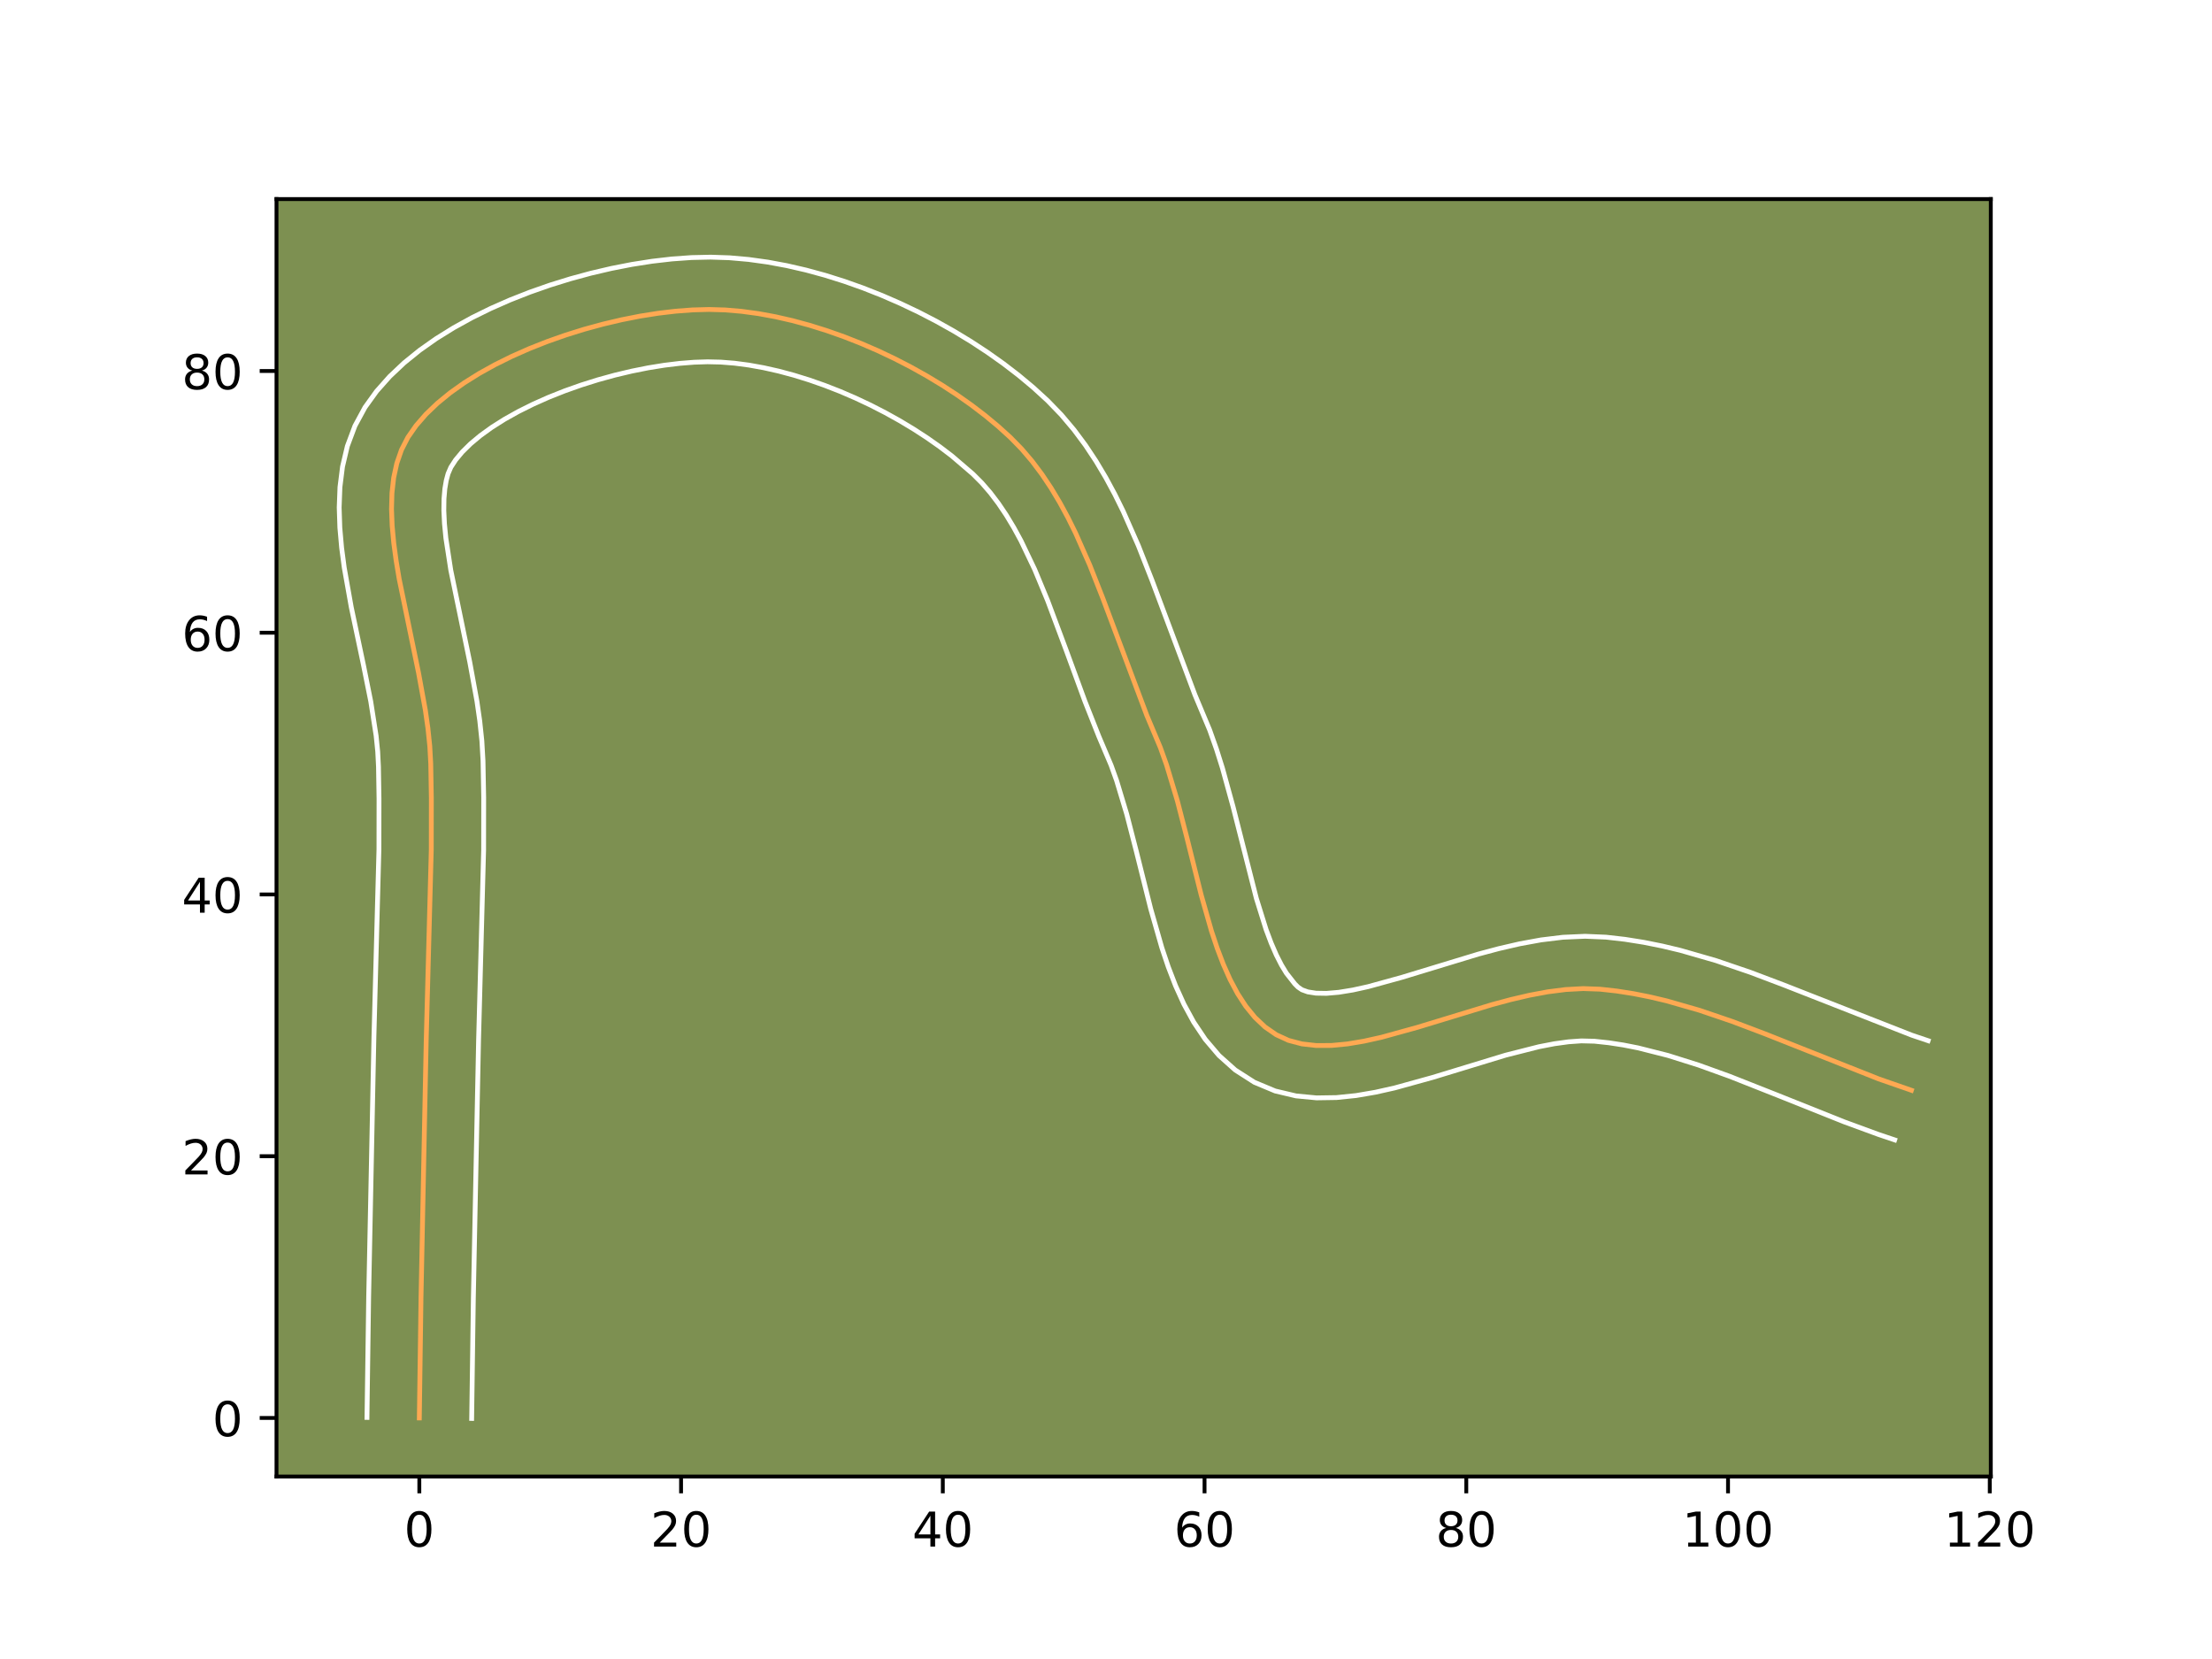 <?xml version="1.0" encoding="utf-8" standalone="no"?>
<!DOCTYPE svg PUBLIC "-//W3C//DTD SVG 1.1//EN"
  "http://www.w3.org/Graphics/SVG/1.1/DTD/svg11.dtd">
<!-- Created with matplotlib (https://matplotlib.org/) -->
<svg height="345.6pt" version="1.1" viewBox="0 0 460.8 345.6" width="460.8pt" xmlns="http://www.w3.org/2000/svg" xmlns:xlink="http://www.w3.org/1999/xlink">
 <defs>
  <style type="text/css">*{stroke-linecap:butt;stroke-linejoin:round;}</style>
 </defs>
 <g id="figure_1">
  <g id="patch_1">
   <path d="M 0 345.6 
L 460.8 345.6 
L 460.8 0 
L 0 0 
z
" style="fill:#ffffff;"/>
  </g>
  <g id="axes_1">
   <g id="patch_2">
    <path d="M 57.6 307.584 
L 414.72 307.584 
L 414.72 41.472 
L 57.6 41.472 
z
" style="fill:#7d9051;"/>
   </g>
   <g id="matplotlib.axis_1">
    <g id="xtick_1">
     <g id="line2d_1">
      <defs>
       <path d="M 0 0 
L 0 3.5 
" id="md0231e1757" style="stroke:#000000;stroke-width:0.8;"/>
      </defs>
      <g>
       <use style="stroke:#000000;stroke-width:0.8;" x="87.353" xlink:href="#md0231e1757" y="307.584"/>
      </g>
     </g>
     <g id="text_1">
      <!-- 0 -->
      <g transform="translate(84.172 322.182)scale(0.1 -0.1)">
       <defs>
        <path d="M 31.781 66.406 
Q 24.172 66.406 20.328 58.906 
Q 16.5 51.422 16.5 36.375 
Q 16.5 21.391 20.328 13.891 
Q 24.172 6.391 31.781 6.391 
Q 39.453 6.391 43.281 13.891 
Q 47.125 21.391 47.125 36.375 
Q 47.125 51.422 43.281 58.906 
Q 39.453 66.406 31.781 66.406 
z
M 31.781 74.219 
Q 44.047 74.219 50.516 64.516 
Q 56.984 54.828 56.984 36.375 
Q 56.984 17.969 50.516 8.266 
Q 44.047 -1.422 31.781 -1.422 
Q 19.531 -1.422 13.062 8.266 
Q 6.594 17.969 6.594 36.375 
Q 6.594 54.828 13.062 64.516 
Q 19.531 74.219 31.781 74.219 
z
" id="DejaVuSans-48"/>
       </defs>
       <use xlink:href="#DejaVuSans-48"/>
      </g>
     </g>
    </g>
    <g id="xtick_2">
     <g id="line2d_2">
      <g>
       <use style="stroke:#000000;stroke-width:0.8;" x="141.878" xlink:href="#md0231e1757" y="307.584"/>
      </g>
     </g>
     <g id="text_2">
      <!-- 20 -->
      <g transform="translate(135.516 322.182)scale(0.1 -0.1)">
       <defs>
        <path d="M 19.188 8.297 
L 53.609 8.297 
L 53.609 0 
L 7.328 0 
L 7.328 8.297 
Q 12.938 14.109 22.625 23.891 
Q 32.328 33.688 34.812 36.531 
Q 39.547 41.844 41.422 45.531 
Q 43.312 49.219 43.312 52.781 
Q 43.312 58.594 39.234 62.25 
Q 35.156 65.922 28.609 65.922 
Q 23.969 65.922 18.812 64.312 
Q 13.672 62.703 7.812 59.422 
L 7.812 69.391 
Q 13.766 71.781 18.938 73 
Q 24.125 74.219 28.422 74.219 
Q 39.75 74.219 46.484 68.547 
Q 53.219 62.891 53.219 53.422 
Q 53.219 48.922 51.531 44.891 
Q 49.859 40.875 45.406 35.406 
Q 44.188 33.984 37.641 27.219 
Q 31.109 20.453 19.188 8.297 
z
" id="DejaVuSans-50"/>
       </defs>
       <use xlink:href="#DejaVuSans-50"/>
       <use x="63.623" xlink:href="#DejaVuSans-48"/>
      </g>
     </g>
    </g>
    <g id="xtick_3">
     <g id="line2d_3">
      <g>
       <use style="stroke:#000000;stroke-width:0.8;" x="196.404" xlink:href="#md0231e1757" y="307.584"/>
      </g>
     </g>
     <g id="text_3">
      <!-- 40 -->
      <g transform="translate(190.041 322.182)scale(0.1 -0.1)">
       <defs>
        <path d="M 37.797 64.312 
L 12.891 25.391 
L 37.797 25.391 
z
M 35.203 72.906 
L 47.609 72.906 
L 47.609 25.391 
L 58.016 25.391 
L 58.016 17.188 
L 47.609 17.188 
L 47.609 0 
L 37.797 0 
L 37.797 17.188 
L 4.891 17.188 
L 4.891 26.703 
z
" id="DejaVuSans-52"/>
       </defs>
       <use xlink:href="#DejaVuSans-52"/>
       <use x="63.623" xlink:href="#DejaVuSans-48"/>
      </g>
     </g>
    </g>
    <g id="xtick_4">
     <g id="line2d_4">
      <g>
       <use style="stroke:#000000;stroke-width:0.8;" x="250.929" xlink:href="#md0231e1757" y="307.584"/>
      </g>
     </g>
     <g id="text_4">
      <!-- 60 -->
      <g transform="translate(244.567 322.182)scale(0.1 -0.1)">
       <defs>
        <path d="M 33.016 40.375 
Q 26.375 40.375 22.484 35.828 
Q 18.609 31.297 18.609 23.391 
Q 18.609 15.531 22.484 10.953 
Q 26.375 6.391 33.016 6.391 
Q 39.656 6.391 43.531 10.953 
Q 47.406 15.531 47.406 23.391 
Q 47.406 31.297 43.531 35.828 
Q 39.656 40.375 33.016 40.375 
z
M 52.594 71.297 
L 52.594 62.312 
Q 48.875 64.062 45.094 64.984 
Q 41.312 65.922 37.594 65.922 
Q 27.828 65.922 22.672 59.328 
Q 17.531 52.734 16.797 39.406 
Q 19.672 43.656 24.016 45.922 
Q 28.375 48.188 33.594 48.188 
Q 44.578 48.188 50.953 41.516 
Q 57.328 34.859 57.328 23.391 
Q 57.328 12.156 50.688 5.359 
Q 44.047 -1.422 33.016 -1.422 
Q 20.359 -1.422 13.672 8.266 
Q 6.984 17.969 6.984 36.375 
Q 6.984 53.656 15.188 63.938 
Q 23.391 74.219 37.203 74.219 
Q 40.922 74.219 44.703 73.484 
Q 48.484 72.75 52.594 71.297 
z
" id="DejaVuSans-54"/>
       </defs>
       <use xlink:href="#DejaVuSans-54"/>
       <use x="63.623" xlink:href="#DejaVuSans-48"/>
      </g>
     </g>
    </g>
    <g id="xtick_5">
     <g id="line2d_5">
      <g>
       <use style="stroke:#000000;stroke-width:0.8;" x="305.455" xlink:href="#md0231e1757" y="307.584"/>
      </g>
     </g>
     <g id="text_5">
      <!-- 80 -->
      <g transform="translate(299.092 322.182)scale(0.1 -0.1)">
       <defs>
        <path d="M 31.781 34.625 
Q 24.75 34.625 20.719 30.859 
Q 16.703 27.094 16.703 20.516 
Q 16.703 13.922 20.719 10.156 
Q 24.75 6.391 31.781 6.391 
Q 38.812 6.391 42.859 10.172 
Q 46.922 13.969 46.922 20.516 
Q 46.922 27.094 42.891 30.859 
Q 38.875 34.625 31.781 34.625 
z
M 21.922 38.812 
Q 15.578 40.375 12.031 44.719 
Q 8.5 49.078 8.5 55.328 
Q 8.5 64.062 14.719 69.141 
Q 20.953 74.219 31.781 74.219 
Q 42.672 74.219 48.875 69.141 
Q 55.078 64.062 55.078 55.328 
Q 55.078 49.078 51.531 44.719 
Q 48 40.375 41.703 38.812 
Q 48.828 37.156 52.797 32.312 
Q 56.781 27.484 56.781 20.516 
Q 56.781 9.906 50.312 4.234 
Q 43.844 -1.422 31.781 -1.422 
Q 19.734 -1.422 13.25 4.234 
Q 6.781 9.906 6.781 20.516 
Q 6.781 27.484 10.781 32.312 
Q 14.797 37.156 21.922 38.812 
z
M 18.312 54.391 
Q 18.312 48.734 21.844 45.562 
Q 25.391 42.391 31.781 42.391 
Q 38.141 42.391 41.719 45.562 
Q 45.312 48.734 45.312 54.391 
Q 45.312 60.062 41.719 63.234 
Q 38.141 66.406 31.781 66.406 
Q 25.391 66.406 21.844 63.234 
Q 18.312 60.062 18.312 54.391 
z
" id="DejaVuSans-56"/>
       </defs>
       <use xlink:href="#DejaVuSans-56"/>
       <use x="63.623" xlink:href="#DejaVuSans-48"/>
      </g>
     </g>
    </g>
    <g id="xtick_6">
     <g id="line2d_6">
      <g>
       <use style="stroke:#000000;stroke-width:0.8;" x="359.98" xlink:href="#md0231e1757" y="307.584"/>
      </g>
     </g>
     <g id="text_6">
      <!-- 100 -->
      <g transform="translate(350.436 322.182)scale(0.1 -0.1)">
       <defs>
        <path d="M 12.406 8.297 
L 28.516 8.297 
L 28.516 63.922 
L 10.984 60.406 
L 10.984 69.391 
L 28.422 72.906 
L 38.281 72.906 
L 38.281 8.297 
L 54.391 8.297 
L 54.391 0 
L 12.406 0 
z
" id="DejaVuSans-49"/>
       </defs>
       <use xlink:href="#DejaVuSans-49"/>
       <use x="63.623" xlink:href="#DejaVuSans-48"/>
       <use x="127.246" xlink:href="#DejaVuSans-48"/>
      </g>
     </g>
    </g>
    <g id="xtick_7">
     <g id="line2d_7">
      <g>
       <use style="stroke:#000000;stroke-width:0.8;" x="414.506" xlink:href="#md0231e1757" y="307.584"/>
      </g>
     </g>
     <g id="text_7">
      <!-- 120 -->
      <g transform="translate(404.962 322.182)scale(0.1 -0.1)">
       <use xlink:href="#DejaVuSans-49"/>
       <use x="63.623" xlink:href="#DejaVuSans-50"/>
       <use x="127.246" xlink:href="#DejaVuSans-48"/>
      </g>
     </g>
    </g>
   </g>
   <g id="matplotlib.axis_2">
    <g id="ytick_1">
     <g id="line2d_8">
      <defs>
       <path d="M 0 0 
L -3.5 0 
" id="m8f5039e015" style="stroke:#000000;stroke-width:0.8;"/>
      </defs>
      <g>
       <use style="stroke:#000000;stroke-width:0.8;" x="57.6" xlink:href="#m8f5039e015" y="295.383"/>
      </g>
     </g>
     <g id="text_8">
      <!-- 0 -->
      <g transform="translate(44.237 299.182)scale(0.1 -0.1)">
       <use xlink:href="#DejaVuSans-48"/>
      </g>
     </g>
    </g>
    <g id="ytick_2">
     <g id="line2d_9">
      <g>
       <use style="stroke:#000000;stroke-width:0.8;" x="57.6" xlink:href="#m8f5039e015" y="240.858"/>
      </g>
     </g>
     <g id="text_9">
      <!-- 20 -->
      <g transform="translate(37.875 244.657)scale(0.1 -0.1)">
       <use xlink:href="#DejaVuSans-50"/>
       <use x="63.623" xlink:href="#DejaVuSans-48"/>
      </g>
     </g>
    </g>
    <g id="ytick_3">
     <g id="line2d_10">
      <g>
       <use style="stroke:#000000;stroke-width:0.8;" x="57.6" xlink:href="#m8f5039e015" y="186.332"/>
      </g>
     </g>
     <g id="text_10">
      <!-- 40 -->
      <g transform="translate(37.875 190.131)scale(0.1 -0.1)">
       <use xlink:href="#DejaVuSans-52"/>
       <use x="63.623" xlink:href="#DejaVuSans-48"/>
      </g>
     </g>
    </g>
    <g id="ytick_4">
     <g id="line2d_11">
      <g>
       <use style="stroke:#000000;stroke-width:0.8;" x="57.6" xlink:href="#m8f5039e015" y="131.807"/>
      </g>
     </g>
     <g id="text_11">
      <!-- 60 -->
      <g transform="translate(37.875 135.606)scale(0.1 -0.1)">
       <use xlink:href="#DejaVuSans-54"/>
       <use x="63.623" xlink:href="#DejaVuSans-48"/>
      </g>
     </g>
    </g>
    <g id="ytick_5">
     <g id="line2d_12">
      <g>
       <use style="stroke:#000000;stroke-width:0.8;" x="57.6" xlink:href="#m8f5039e015" y="77.281"/>
      </g>
     </g>
     <g id="text_12">
      <!-- 80 -->
      <g transform="translate(37.875 81.08)scale(0.1 -0.1)">
       <use xlink:href="#DejaVuSans-56"/>
       <use x="63.623" xlink:href="#DejaVuSans-48"/>
      </g>
     </g>
    </g>
   </g>
   <g id="line2d_13">
    <path clip-path="url(#p50856e21b1)" d="M 87.353 295.383 
L 87.704 270.276 
L 88.793 216.475 
L 89.843 177.012 
L 89.857 166.257 
L 89.732 159.09 
L 89.533 155.454 
L 89.147 151.722 
L 88.605 147.912 
L 87.183 140.132 
L 83.152 120.583 
L 82.522 116.801 
L 82.024 113.103 
L 81.693 109.508 
L 81.559 106.033 
L 81.654 102.697 
L 82.012 99.518 
L 82.664 96.513 
L 83.641 93.701 
L 84.977 91.099 
L 86.685 88.651 
L 88.738 86.289 
L 91.105 84.02 
L 93.758 81.848 
L 96.666 79.778 
L 99.801 77.815 
L 103.132 75.966 
L 106.631 74.234 
L 110.268 72.626 
L 114.013 71.147 
L 117.836 69.8 
L 121.709 68.593 
L 125.601 67.53 
L 129.484 66.616 
L 133.327 65.857 
L 137.102 65.257 
L 140.777 64.822 
L 144.326 64.558 
L 147.716 64.468 
L 151.061 64.567 
L 154.483 64.856 
L 157.967 65.328 
L 161.499 65.975 
L 165.065 66.788 
L 168.649 67.76 
L 172.239 68.882 
L 175.819 70.146 
L 179.375 71.544 
L 182.892 73.068 
L 186.357 74.709 
L 189.755 76.461 
L 193.072 78.313 
L 196.292 80.259 
L 199.403 82.289 
L 202.388 84.397 
L 205.235 86.573 
L 207.929 88.81 
L 210.455 91.099 
L 212.809 93.503 
L 215.006 96.079 
L 217.058 98.813 
L 218.977 101.69 
L 220.776 104.697 
L 222.467 107.819 
L 224.063 111.041 
L 227.02 117.731 
L 229.746 124.651 
L 238.906 149.043 
L 241.724 155.734 
L 242.995 159.289 
L 245.259 166.807 
L 247.285 174.651 
L 250.234 186.457 
L 252.377 193.974 
L 253.561 197.528 
L 254.849 200.903 
L 256.259 204.065 
L 257.813 206.983 
L 259.53 209.623 
L 261.431 211.953 
L 263.536 213.94 
L 265.865 215.552 
L 268.43 216.73 
L 271.215 217.465 
L 274.2 217.803 
L 277.368 217.789 
L 280.697 217.469 
L 284.168 216.887 
L 287.762 216.089 
L 295.24 214.024 
L 310.811 209.284 
L 314.717 208.235 
L 318.59 207.331 
L 322.411 206.617 
L 326.158 206.138 
L 329.814 205.94 
L 333.358 206.067 
L 336.833 206.454 
L 340.294 206.997 
L 343.743 207.682 
L 347.18 208.497 
L 354.026 210.46 
L 360.84 212.779 
L 367.632 215.348 
L 391.369 224.76 
L 398.179 227.128 
L 398.179 227.128 
" style="fill:none;stroke:#fea952;stroke-linecap:square;"/>
   </g>
   <g id="line2d_14">
    <path clip-path="url(#p50856e21b1)" d="M 76.448 295.278 
L 76.8 270.075 
L 77.892 216.158 
L 78.939 176.927 
L 78.953 166.401 
L 78.843 159.684 
L 78.686 156.576 
L 78.351 153.257 
L 77.234 146.114 
L 75.704 138.479 
L 73.171 126.469 
L 71.714 118.254 
L 71.165 114.105 
L 70.796 109.928 
L 70.658 105.72 
L 70.818 101.478 
L 71.355 97.206 
L 72.363 92.931 
L 73.941 88.719 
L 76.033 84.86 
L 78.454 81.498 
L 81.191 78.418 
L 84.196 75.583 
L 87.434 72.963 
L 90.88 70.534 
L 94.508 68.281 
L 98.296 66.192 
L 102.221 64.261 
L 106.26 62.484 
L 110.391 60.86 
L 114.591 59.389 
L 118.836 58.074 
L 123.103 56.915 
L 127.37 55.918 
L 131.616 55.087 
L 135.821 54.428 
L 139.966 53.948 
L 144.038 53.656 
L 148.036 53.568 
L 151.98 53.7 
L 155.947 54.05 
L 159.931 54.601 
L 163.924 55.343 
L 167.918 56.263 
L 171.903 57.351 
L 175.87 58.599 
L 179.809 59.997 
L 183.71 61.538 
L 187.561 63.213 
L 191.353 65.016 
L 195.073 66.94 
L 198.71 68.979 
L 202.254 71.127 
L 205.691 73.38 
L 209.011 75.733 
L 212.202 78.184 
L 215.252 80.73 
L 218.246 83.469 
L 221.107 86.427 
L 223.728 89.533 
L 226.13 92.762 
L 228.335 96.091 
L 230.364 99.502 
L 232.239 102.978 
L 233.98 106.505 
L 237.135 113.655 
L 239.965 120.846 
L 248.923 144.732 
L 251.992 152.062 
L 253.392 155.999 
L 254.651 159.991 
L 256.867 168.042 
L 261.726 187.16 
L 263.75 193.641 
L 264.808 196.461 
L 265.885 198.94 
L 266.954 201.037 
L 267.98 202.729 
L 269.741 204.973 
L 270.414 205.641 
L 271.213 206.186 
L 272.442 206.629 
L 274.153 206.898 
L 276.323 206.934 
L 278.894 206.714 
L 281.804 206.241 
L 284.996 205.54 
L 292.05 203.596 
L 307.983 198.751 
L 312.239 197.615 
L 316.587 196.612 
L 321.029 195.8 
L 325.567 195.249 
L 330.204 195.042 
L 334.565 195.229 
L 338.523 195.68 
L 342.42 196.301 
L 346.257 197.071 
L 350.037 197.972 
L 357.433 200.101 
L 364.631 202.554 
L 371.652 205.211 
L 398.254 215.646 
L 401.662 216.794 
L 401.662 216.794 
" style="fill:none;stroke:#ffffff;stroke-linecap:square;"/>
   </g>
   <g id="line2d_15">
    <path clip-path="url(#p50856e21b1)" d="M 98.257 295.488 
L 98.607 270.477 
L 99.693 216.792 
L 100.748 177.097 
L 100.761 166.113 
L 100.621 158.496 
L 100.381 154.331 
L 99.944 150.186 
L 99.353 146.064 
L 97.861 137.917 
L 93.909 118.789 
L 92.883 112.101 
L 92.59 109.087 
L 92.459 106.346 
L 92.491 103.916 
L 92.669 101.829 
L 92.964 100.094 
L 93.342 98.683 
L 93.921 97.339 
L 94.916 95.804 
L 96.285 94.161 
L 98.014 92.457 
L 100.081 90.732 
L 102.452 89.021 
L 105.094 87.35 
L 107.969 85.74 
L 111.042 84.208 
L 114.275 82.768 
L 117.634 81.433 
L 121.081 80.212 
L 124.582 79.113 
L 128.1 78.145 
L 131.598 77.315 
L 135.038 76.627 
L 138.382 76.087 
L 141.589 75.697 
L 144.613 75.459 
L 147.396 75.369 
L 150.143 75.433 
L 153.019 75.662 
L 156.003 76.055 
L 159.074 76.607 
L 162.211 77.313 
L 165.396 78.168 
L 168.608 79.165 
L 171.829 80.295 
L 175.04 81.551 
L 178.223 82.923 
L 181.362 84.403 
L 184.437 85.981 
L 187.433 87.647 
L 190.331 89.39 
L 193.114 91.198 
L 195.765 93.06 
L 198.268 94.962 
L 202.664 98.73 
L 204.512 100.579 
L 206.284 102.625 
L 207.985 104.864 
L 209.619 107.289 
L 211.188 109.892 
L 212.695 112.659 
L 215.547 118.631 
L 218.228 125.086 
L 222.088 135.407 
L 226.031 146.145 
L 228.889 153.354 
L 231.456 159.406 
L 232.599 162.579 
L 234.718 169.6 
L 236.696 177.256 
L 239.713 189.325 
L 242.031 197.422 
L 243.372 201.415 
L 244.889 205.344 
L 246.634 209.191 
L 248.671 212.928 
L 251.08 216.516 
L 253.944 219.882 
L 257.33 222.907 
L 261.315 225.463 
L 265.646 227.273 
L 269.987 228.3 
L 274.248 228.708 
L 278.412 228.644 
L 282.5 228.224 
L 286.532 227.533 
L 290.528 226.637 
L 298.431 224.452 
L 313.638 219.816 
L 320.594 218.051 
L 323.793 217.434 
L 326.75 217.027 
L 329.424 216.838 
L 332.151 216.905 
L 335.143 217.227 
L 338.168 217.692 
L 341.228 218.293 
L 347.453 219.866 
L 353.817 221.869 
L 360.315 224.214 
L 370.31 228.163 
L 384.133 233.689 
L 391.288 236.314 
L 394.697 237.462 
L 394.697 237.462 
" style="fill:none;stroke:#ffffff;stroke-linecap:square;"/>
   </g>
   <g id="patch_3">
    <path d="M 57.6 307.584 
L 57.6 41.472 
" style="fill:none;stroke:#000000;stroke-linecap:square;stroke-linejoin:miter;stroke-width:0.8;"/>
   </g>
   <g id="patch_4">
    <path d="M 414.72 307.584 
L 414.72 41.472 
" style="fill:none;stroke:#000000;stroke-linecap:square;stroke-linejoin:miter;stroke-width:0.8;"/>
   </g>
   <g id="patch_5">
    <path d="M 57.6 307.584 
L 414.72 307.584 
" style="fill:none;stroke:#000000;stroke-linecap:square;stroke-linejoin:miter;stroke-width:0.8;"/>
   </g>
   <g id="patch_6">
    <path d="M 57.6 41.472 
L 414.72 41.472 
" style="fill:none;stroke:#000000;stroke-linecap:square;stroke-linejoin:miter;stroke-width:0.8;"/>
   </g>
  </g>
 </g>
 <defs>
  <clipPath id="p50856e21b1">
   <rect height="266.112" width="357.12" x="57.6" y="41.472"/>
  </clipPath>
 </defs>
</svg>
